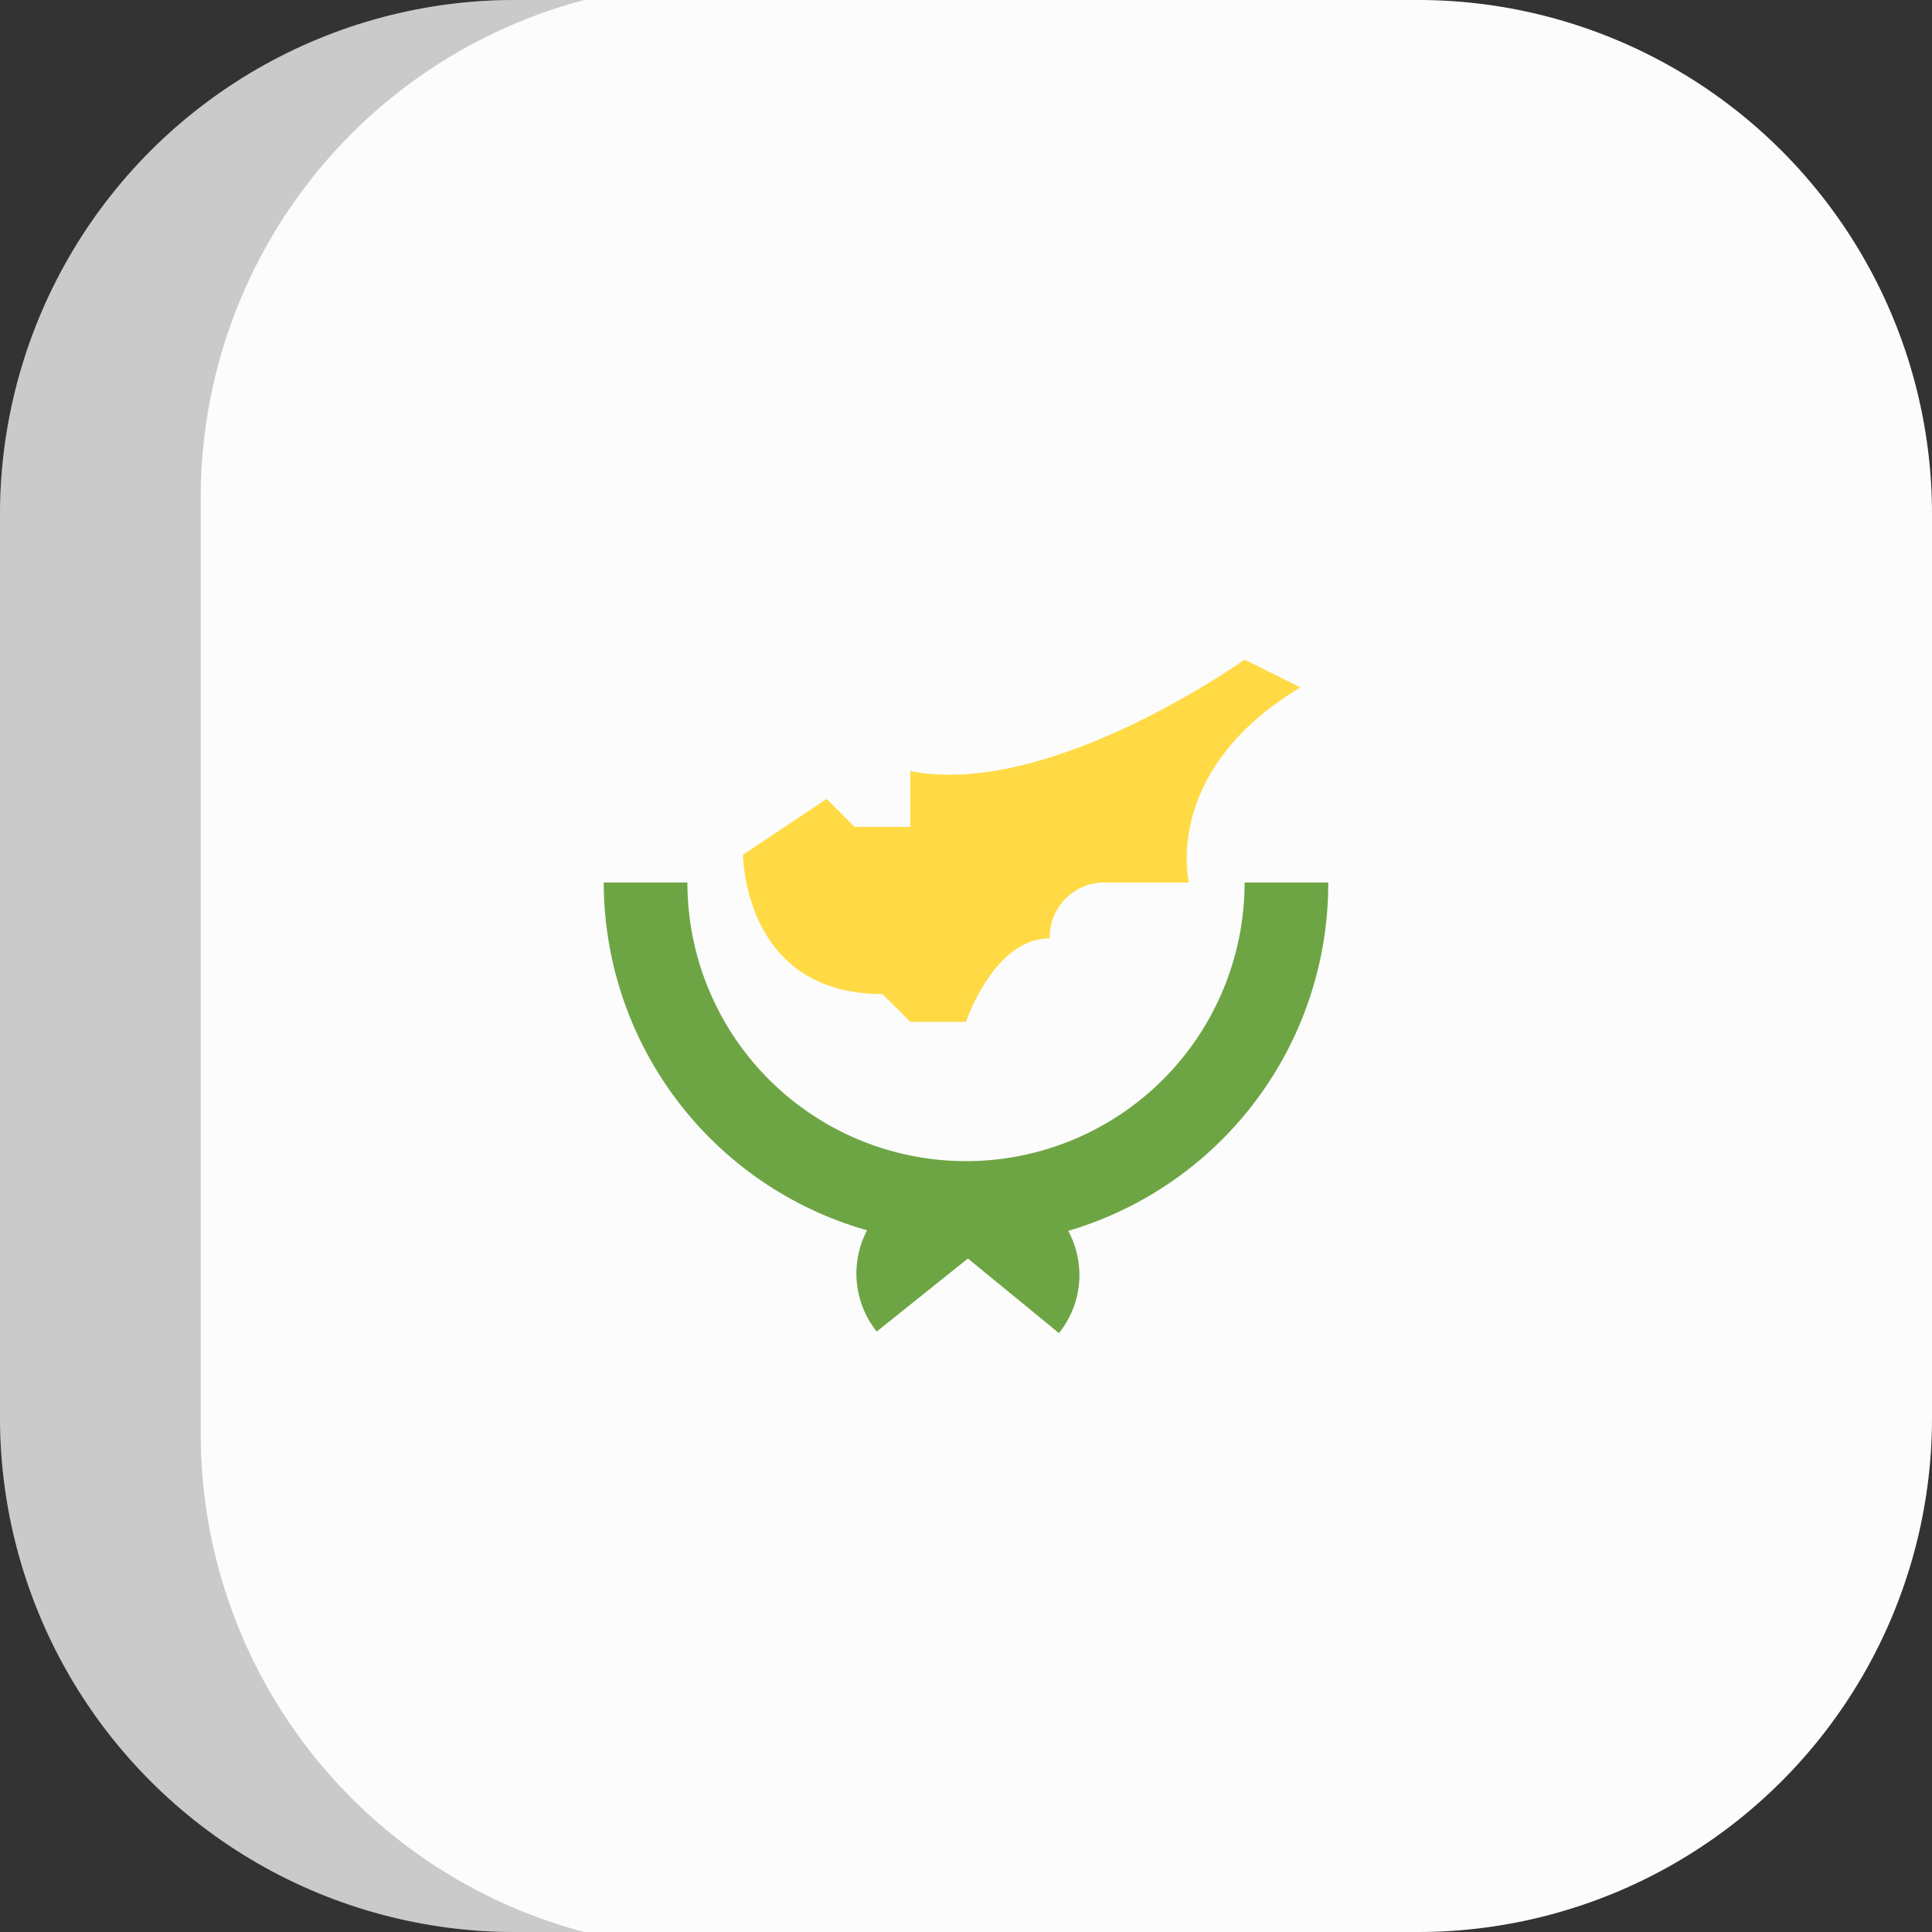 <svg xmlns="http://www.w3.org/2000/svg" xmlns:xlink="http://www.w3.org/1999/xlink" width="100" height="100" viewBox="0 0 100 100">
  <rect x="0" y="0" width="100" height="100" fill="#333333" stroke="none"/>
  <defs>
    <clipPath id="a">
      <path d="M73.3,100H26.7A26.63,26.63,0,0,1,0,73.3V26.7A26.63,26.63,0,0,1,26.7,0H73.4A26.61,26.61,0,0,1,100,26.7V73.4A26.61,26.61,0,0,1,73.3,100Z" fill="none"/>
    </clipPath>
  </defs>
  <title>flag_as_w_cyprus</title>
  <g clip-path="url(#a)">
    <g>
      <g>
        <rect width="100" height="100" fill="#fcfcfc"/>
        <path d="M68.75,45.68H64.42a14.42,14.42,0,1,1-28.84,0H31.25a18.74,18.74,0,0,0,13.63,18,4.81,4.81,0,0,0,.5,5.24l4.72-3.78L54.81,69a4.79,4.79,0,0,0,.48-5.29A18.75,18.75,0,0,0,68.75,45.68Z" fill="#6da544"/>
        <path d="M38.46,44.24s0,7.21,7.21,7.21l1.45,1.44H50s1.44-4.32,4.33-4.32a2.83,2.83,0,0,1,2.88-2.89h4.33s-1.44-5.77,5.77-10.1l-2.89-1.44s-10.09,7.21-17.3,5.77V42.8H44.23l-1.44-1.45Z" fill="#ffda44"/>
      </g>
      <g>
        <path d="M10.39,74.25V25.75A26.64,26.64,0,0,1,30.24,0H0V100H30.24A26.66,26.66,0,0,1,10.39,74.25Z" opacity="0.2" style="isolation: isolate"/>
        <path d="M89.61,25.75V74.24A26.64,26.64,0,0,1,69.76,100H100V0H69.76A26.66,26.66,0,0,1,89.61,25.75Z" fill="#fff" opacity="0.1" style="isolation: isolate"/>
      </g>
    </g>
  </g>
</svg>
